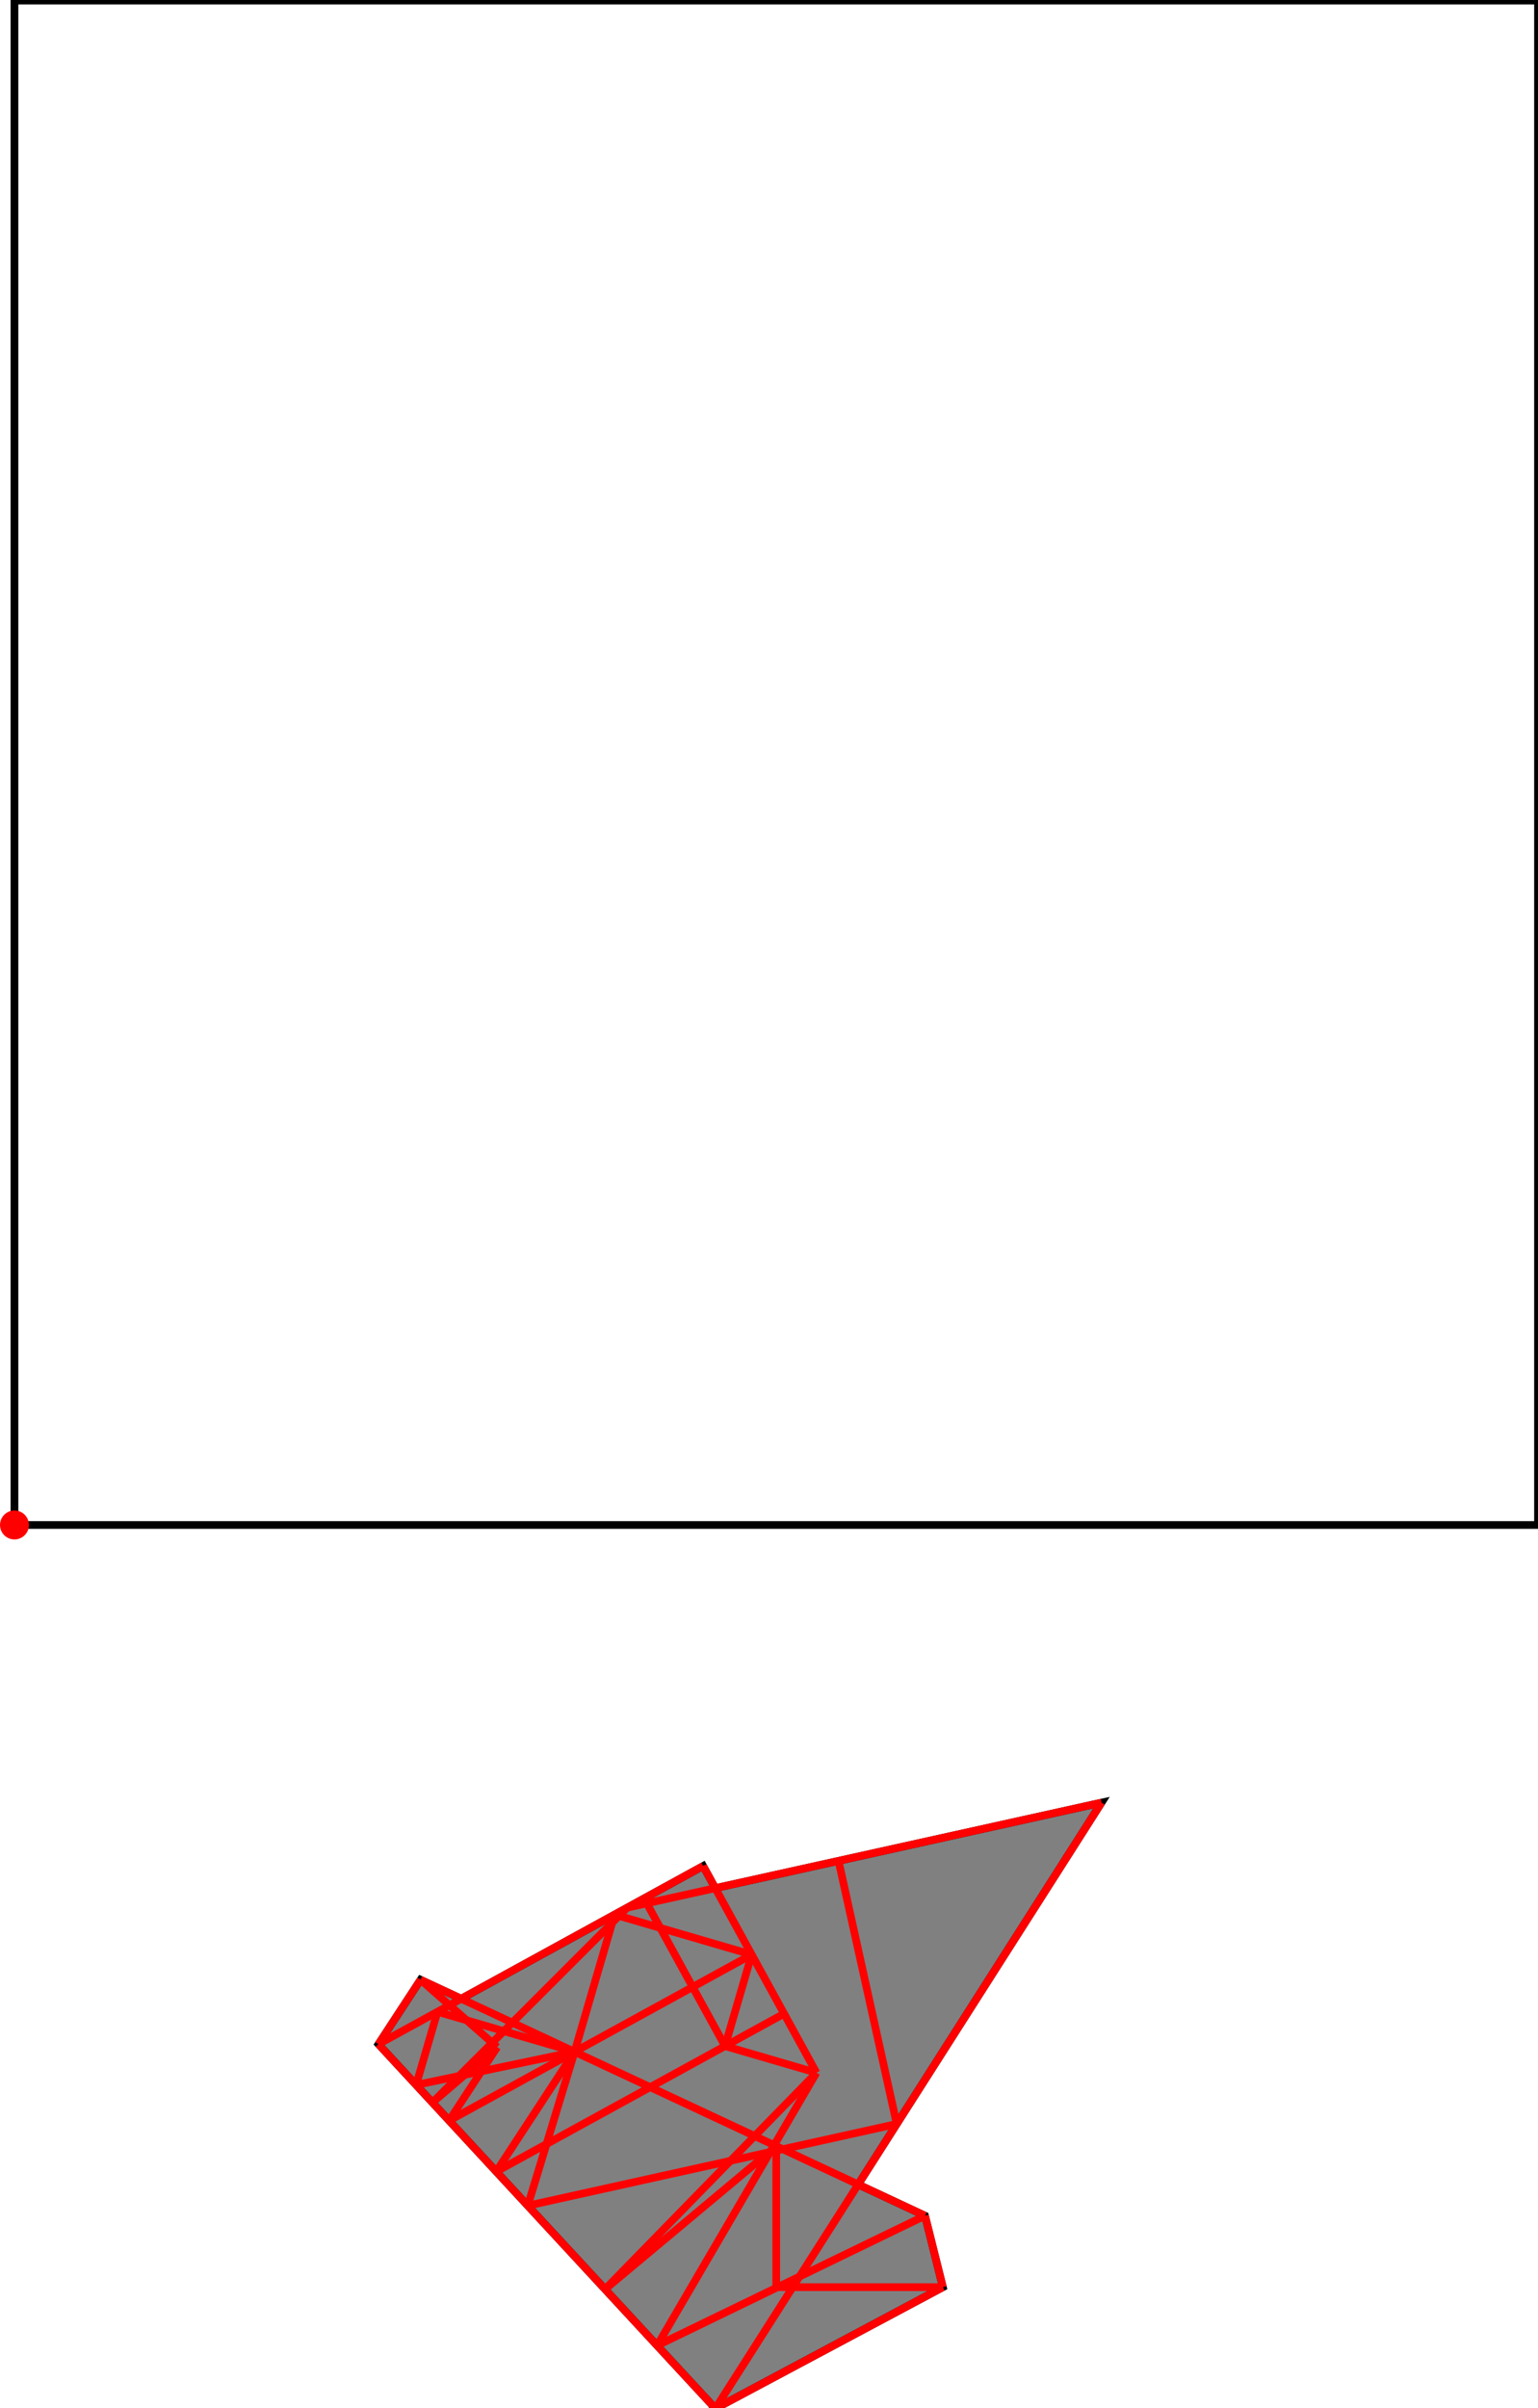 <?xml version="1.0" encoding="UTF-8"?>
<!DOCTYPE svg PUBLIC "-//W3C//DTD SVG 1.1//EN"
    "http://www.w3.org/Graphics/SVG/1.1/DTD/svg11.dtd"><svg xmlns="http://www.w3.org/2000/svg" height="782.389" stroke-opacity="1" viewBox="0 0 500 782" font-size="1" width="500" xmlns:xlink="http://www.w3.org/1999/xlink" stroke="rgb(0,0,0)" version="1.1"><defs></defs><g stroke-linejoin="miter" stroke-opacity="1.0" fill-opacity="0.0" stroke="rgb(0,0,0)" stroke-width="2.502" fill="rgb(0,0,0)" stroke-linecap="butt" stroke-miterlimit="10.0"><path d="M 500,495.299 l -0,-495.299 h -495.299 l -0,495.299 Z"/></g><g stroke-linejoin="miter" stroke-opacity="1.0" fill-opacity="1.0" stroke="rgb(0,0,0)" stroke-width="2.502" fill="rgb(128,128,128)" stroke-linecap="butt" stroke-miterlimit="10.0"><path d="M 232.572,782.389 l 73.952,-39.441 l -5.804,-23.217 l -21.723,-10.156 l 79.099,-124.063 l -125.561,27.789 l -3.947,-7.197 l -78.651,43.131 l -13.216,-6.179 l -13.694,20.936 l 109.545,118.397 Z"/></g><g stroke-linejoin="miter" stroke-opacity="1.0" fill-opacity="1.0" stroke="rgb(0,0,0)" stroke-width="0.0" fill="rgb(255,0,0)" stroke-linecap="butt" stroke-miterlimit="10.0"><path d="M 9.403,495.299 c 0,-2.596 -2.105,-4.701 -4.701 -4.701c -2.596,-0 -4.701,2.105 -4.701 4.701c -0,2.596 2.105,4.701 4.701 4.701c 2.596,0 4.701,-2.105 4.701 -4.701Z"/></g><g stroke-linejoin="miter" stroke-opacity="1.0" fill-opacity="0.0" stroke="rgb(255,0,0)" stroke-width="2.502" fill="rgb(0,0,0)" stroke-linecap="butt" stroke-miterlimit="10.0"><path d="M 265.425,673.278 l -36.838,-67.175 "/></g><g stroke-linejoin="miter" stroke-opacity="1.0" fill-opacity="0.0" stroke="rgb(255,0,0)" stroke-width="2.502" fill="rgb(0,0,0)" stroke-linecap="butt" stroke-miterlimit="10.0"><path d="M 235.707,664.611 l -26.313,-47.982 "/></g><g stroke-linejoin="miter" stroke-opacity="1.0" fill-opacity="0.0" stroke="rgb(255,0,0)" stroke-width="2.502" fill="rgb(0,0,0)" stroke-linecap="butt" stroke-miterlimit="10.0"><path d="M 306.524,742.948 l -5.804,-23.217 "/></g><g stroke-linejoin="miter" stroke-opacity="1.0" fill-opacity="0.0" stroke="rgb(255,0,0)" stroke-width="2.502" fill="rgb(0,0,0)" stroke-linecap="butt" stroke-miterlimit="10.0"><path d="M 291.527,689.92 l -18.92,-85.489 "/></g><g stroke-linejoin="miter" stroke-opacity="1.0" fill-opacity="0.0" stroke="rgb(255,0,0)" stroke-width="2.502" fill="rgb(0,0,0)" stroke-linecap="butt" stroke-miterlimit="10.0"><path d="M 252.351,742.948 v -45.831 "/></g><g stroke-linejoin="miter" stroke-opacity="1.0" fill-opacity="0.0" stroke="rgb(255,0,0)" stroke-width="2.502" fill="rgb(0,0,0)" stroke-linecap="butt" stroke-miterlimit="10.0"><path d="M 161.631,664.954 l -24.911,-21.898 "/></g><g stroke-linejoin="miter" stroke-opacity="1.0" fill-opacity="0.0" stroke="rgb(255,0,0)" stroke-width="2.502" fill="rgb(0,0,0)" stroke-linecap="butt" stroke-miterlimit="10.0"><path d="M 232.572,782.389 l -109.545,-118.397 "/></g><g stroke-linejoin="miter" stroke-opacity="1.0" fill-opacity="0.0" stroke="rgb(255,0,0)" stroke-width="2.502" fill="rgb(0,0,0)" stroke-linecap="butt" stroke-miterlimit="10.0"><path d="M 135.285,677.241 l 6.934,-23.774 "/></g><g stroke-linejoin="miter" stroke-opacity="1.0" fill-opacity="0.0" stroke="rgb(255,0,0)" stroke-width="2.502" fill="rgb(0,0,0)" stroke-linecap="butt" stroke-miterlimit="10.0"><path d="M 186.797,666.468 l 13.002,-44.577 "/></g><g stroke-linejoin="miter" stroke-opacity="1.0" fill-opacity="0.0" stroke="rgb(255,0,0)" stroke-width="2.502" fill="rgb(0,0,0)" stroke-linecap="butt" stroke-miterlimit="10.0"><path d="M 244.375,634.893 l -44.577,-13.002 "/></g><g stroke-linejoin="miter" stroke-opacity="1.0" fill-opacity="0.0" stroke="rgb(255,0,0)" stroke-width="2.502" fill="rgb(0,0,0)" stroke-linecap="butt" stroke-miterlimit="10.0"><path d="M 171.579,716.467 l 15.217,-49.999 "/></g><g stroke-linejoin="miter" stroke-opacity="1.0" fill-opacity="0.0" stroke="rgb(255,0,0)" stroke-width="2.502" fill="rgb(0,0,0)" stroke-linecap="butt" stroke-miterlimit="10.0"><path d="M 300.72,719.731 l -163.999,-76.675 "/></g><g stroke-linejoin="miter" stroke-opacity="1.0" fill-opacity="0.0" stroke="rgb(255,0,0)" stroke-width="2.502" fill="rgb(0,0,0)" stroke-linecap="butt" stroke-miterlimit="10.0"><path d="M 235.707,664.611 l 8.668,-29.718 "/></g><g stroke-linejoin="miter" stroke-opacity="1.0" fill-opacity="0.0" stroke="rgb(255,0,0)" stroke-width="2.502" fill="rgb(0,0,0)" stroke-linecap="butt" stroke-miterlimit="10.0"><path d="M 265.425,673.278 l -29.718,-8.668 "/></g><g stroke-linejoin="miter" stroke-opacity="1.0" fill-opacity="0.0" stroke="rgb(255,0,0)" stroke-width="2.502" fill="rgb(0,0,0)" stroke-linecap="butt" stroke-miterlimit="10.0"><path d="M 123.027,663.991 l 13.694,-20.936 "/></g><g stroke-linejoin="miter" stroke-opacity="1.0" fill-opacity="0.0" stroke="rgb(255,0,0)" stroke-width="2.502" fill="rgb(0,0,0)" stroke-linecap="butt" stroke-miterlimit="10.0"><path d="M 186.797,666.468 l -44.577,-13.002 "/></g><g stroke-linejoin="miter" stroke-opacity="1.0" fill-opacity="0.0" stroke="rgb(255,0,0)" stroke-width="2.502" fill="rgb(0,0,0)" stroke-linecap="butt" stroke-miterlimit="10.0"><path d="M 146.012,688.834 l 15.619,-23.88 "/></g><g stroke-linejoin="miter" stroke-opacity="1.0" fill-opacity="0.0" stroke="rgb(255,0,0)" stroke-width="2.502" fill="rgb(0,0,0)" stroke-linecap="butt" stroke-miterlimit="10.0"><path d="M 161.335,705.395 l 25.461,-38.927 "/></g><g stroke-linejoin="miter" stroke-opacity="1.0" fill-opacity="0.0" stroke="rgb(255,0,0)" stroke-width="2.502" fill="rgb(0,0,0)" stroke-linecap="butt" stroke-miterlimit="10.0"><path d="M 213.634,761.921 l 51.791,-88.642 "/></g><g stroke-linejoin="miter" stroke-opacity="1.0" fill-opacity="0.0" stroke="rgb(255,0,0)" stroke-width="2.502" fill="rgb(0,0,0)" stroke-linecap="butt" stroke-miterlimit="10.0"><path d="M 203.911,619.636 l 154.185,-34.124 "/></g><g stroke-linejoin="miter" stroke-opacity="1.0" fill-opacity="0.0" stroke="rgb(255,0,0)" stroke-width="2.502" fill="rgb(0,0,0)" stroke-linecap="butt" stroke-miterlimit="10.0"><path d="M 140.582,682.965 l 63.329,-63.329 "/></g><g stroke-linejoin="miter" stroke-opacity="1.0" fill-opacity="0.0" stroke="rgb(255,0,0)" stroke-width="2.502" fill="rgb(0,0,0)" stroke-linecap="butt" stroke-miterlimit="10.0"><path d="M 140.582,682.965 l 21.049,-18.011 "/></g><g stroke-linejoin="miter" stroke-opacity="1.0" fill-opacity="0.0" stroke="rgb(255,0,0)" stroke-width="2.502" fill="rgb(0,0,0)" stroke-linecap="butt" stroke-miterlimit="10.0"><path d="M 123.027,663.991 l 105.561,-57.888 "/></g><g stroke-linejoin="miter" stroke-opacity="1.0" fill-opacity="0.0" stroke="rgb(255,0,0)" stroke-width="2.502" fill="rgb(0,0,0)" stroke-linecap="butt" stroke-miterlimit="10.0"><path d="M 232.572,782.389 l 125.523,-196.877 "/></g><g stroke-linejoin="miter" stroke-opacity="1.0" fill-opacity="0.0" stroke="rgb(255,0,0)" stroke-width="2.502" fill="rgb(0,0,0)" stroke-linecap="butt" stroke-miterlimit="10.0"><path d="M 135.285,677.241 l 51.511,-10.773 "/></g><g stroke-linejoin="miter" stroke-opacity="1.0" fill-opacity="0.0" stroke="rgb(255,0,0)" stroke-width="2.502" fill="rgb(0,0,0)" stroke-linecap="butt" stroke-miterlimit="10.0"><path d="M 146.012,688.834 l 98.363,-53.941 "/></g><g stroke-linejoin="miter" stroke-opacity="1.0" fill-opacity="0.0" stroke="rgb(255,0,0)" stroke-width="2.502" fill="rgb(0,0,0)" stroke-linecap="butt" stroke-miterlimit="10.0"><path d="M 196.702,743.621 l 68.723,-70.342 "/></g><g stroke-linejoin="miter" stroke-opacity="1.0" fill-opacity="0.0" stroke="rgb(255,0,0)" stroke-width="2.502" fill="rgb(0,0,0)" stroke-linecap="butt" stroke-miterlimit="10.0"><path d="M 161.335,705.395 l 93.565,-51.31 "/></g><g stroke-linejoin="miter" stroke-opacity="1.0" fill-opacity="0.0" stroke="rgb(255,0,0)" stroke-width="2.502" fill="rgb(0,0,0)" stroke-linecap="butt" stroke-miterlimit="10.0"><path d="M 196.702,743.621 l 55.648,-46.504 "/></g><g stroke-linejoin="miter" stroke-opacity="1.0" fill-opacity="0.0" stroke="rgb(255,0,0)" stroke-width="2.502" fill="rgb(0,0,0)" stroke-linecap="butt" stroke-miterlimit="10.0"><path d="M 171.579,716.467 l 119.948,-26.547 "/></g><g stroke-linejoin="miter" stroke-opacity="1.0" fill-opacity="0.0" stroke="rgb(255,0,0)" stroke-width="2.502" fill="rgb(0,0,0)" stroke-linecap="butt" stroke-miterlimit="10.0"><path d="M 252.351,742.948 h 54.173 "/></g><g stroke-linejoin="miter" stroke-opacity="1.0" fill-opacity="0.0" stroke="rgb(255,0,0)" stroke-width="2.502" fill="rgb(0,0,0)" stroke-linecap="butt" stroke-miterlimit="10.0"><path d="M 213.634,761.921 l 87.086,-42.19 "/></g><g stroke-linejoin="miter" stroke-opacity="1.0" fill-opacity="0.0" stroke="rgb(255,0,0)" stroke-width="2.502" fill="rgb(0,0,0)" stroke-linecap="butt" stroke-miterlimit="10.0"><path d="M 232.572,782.389 l 73.952,-39.441 "/></g></svg>